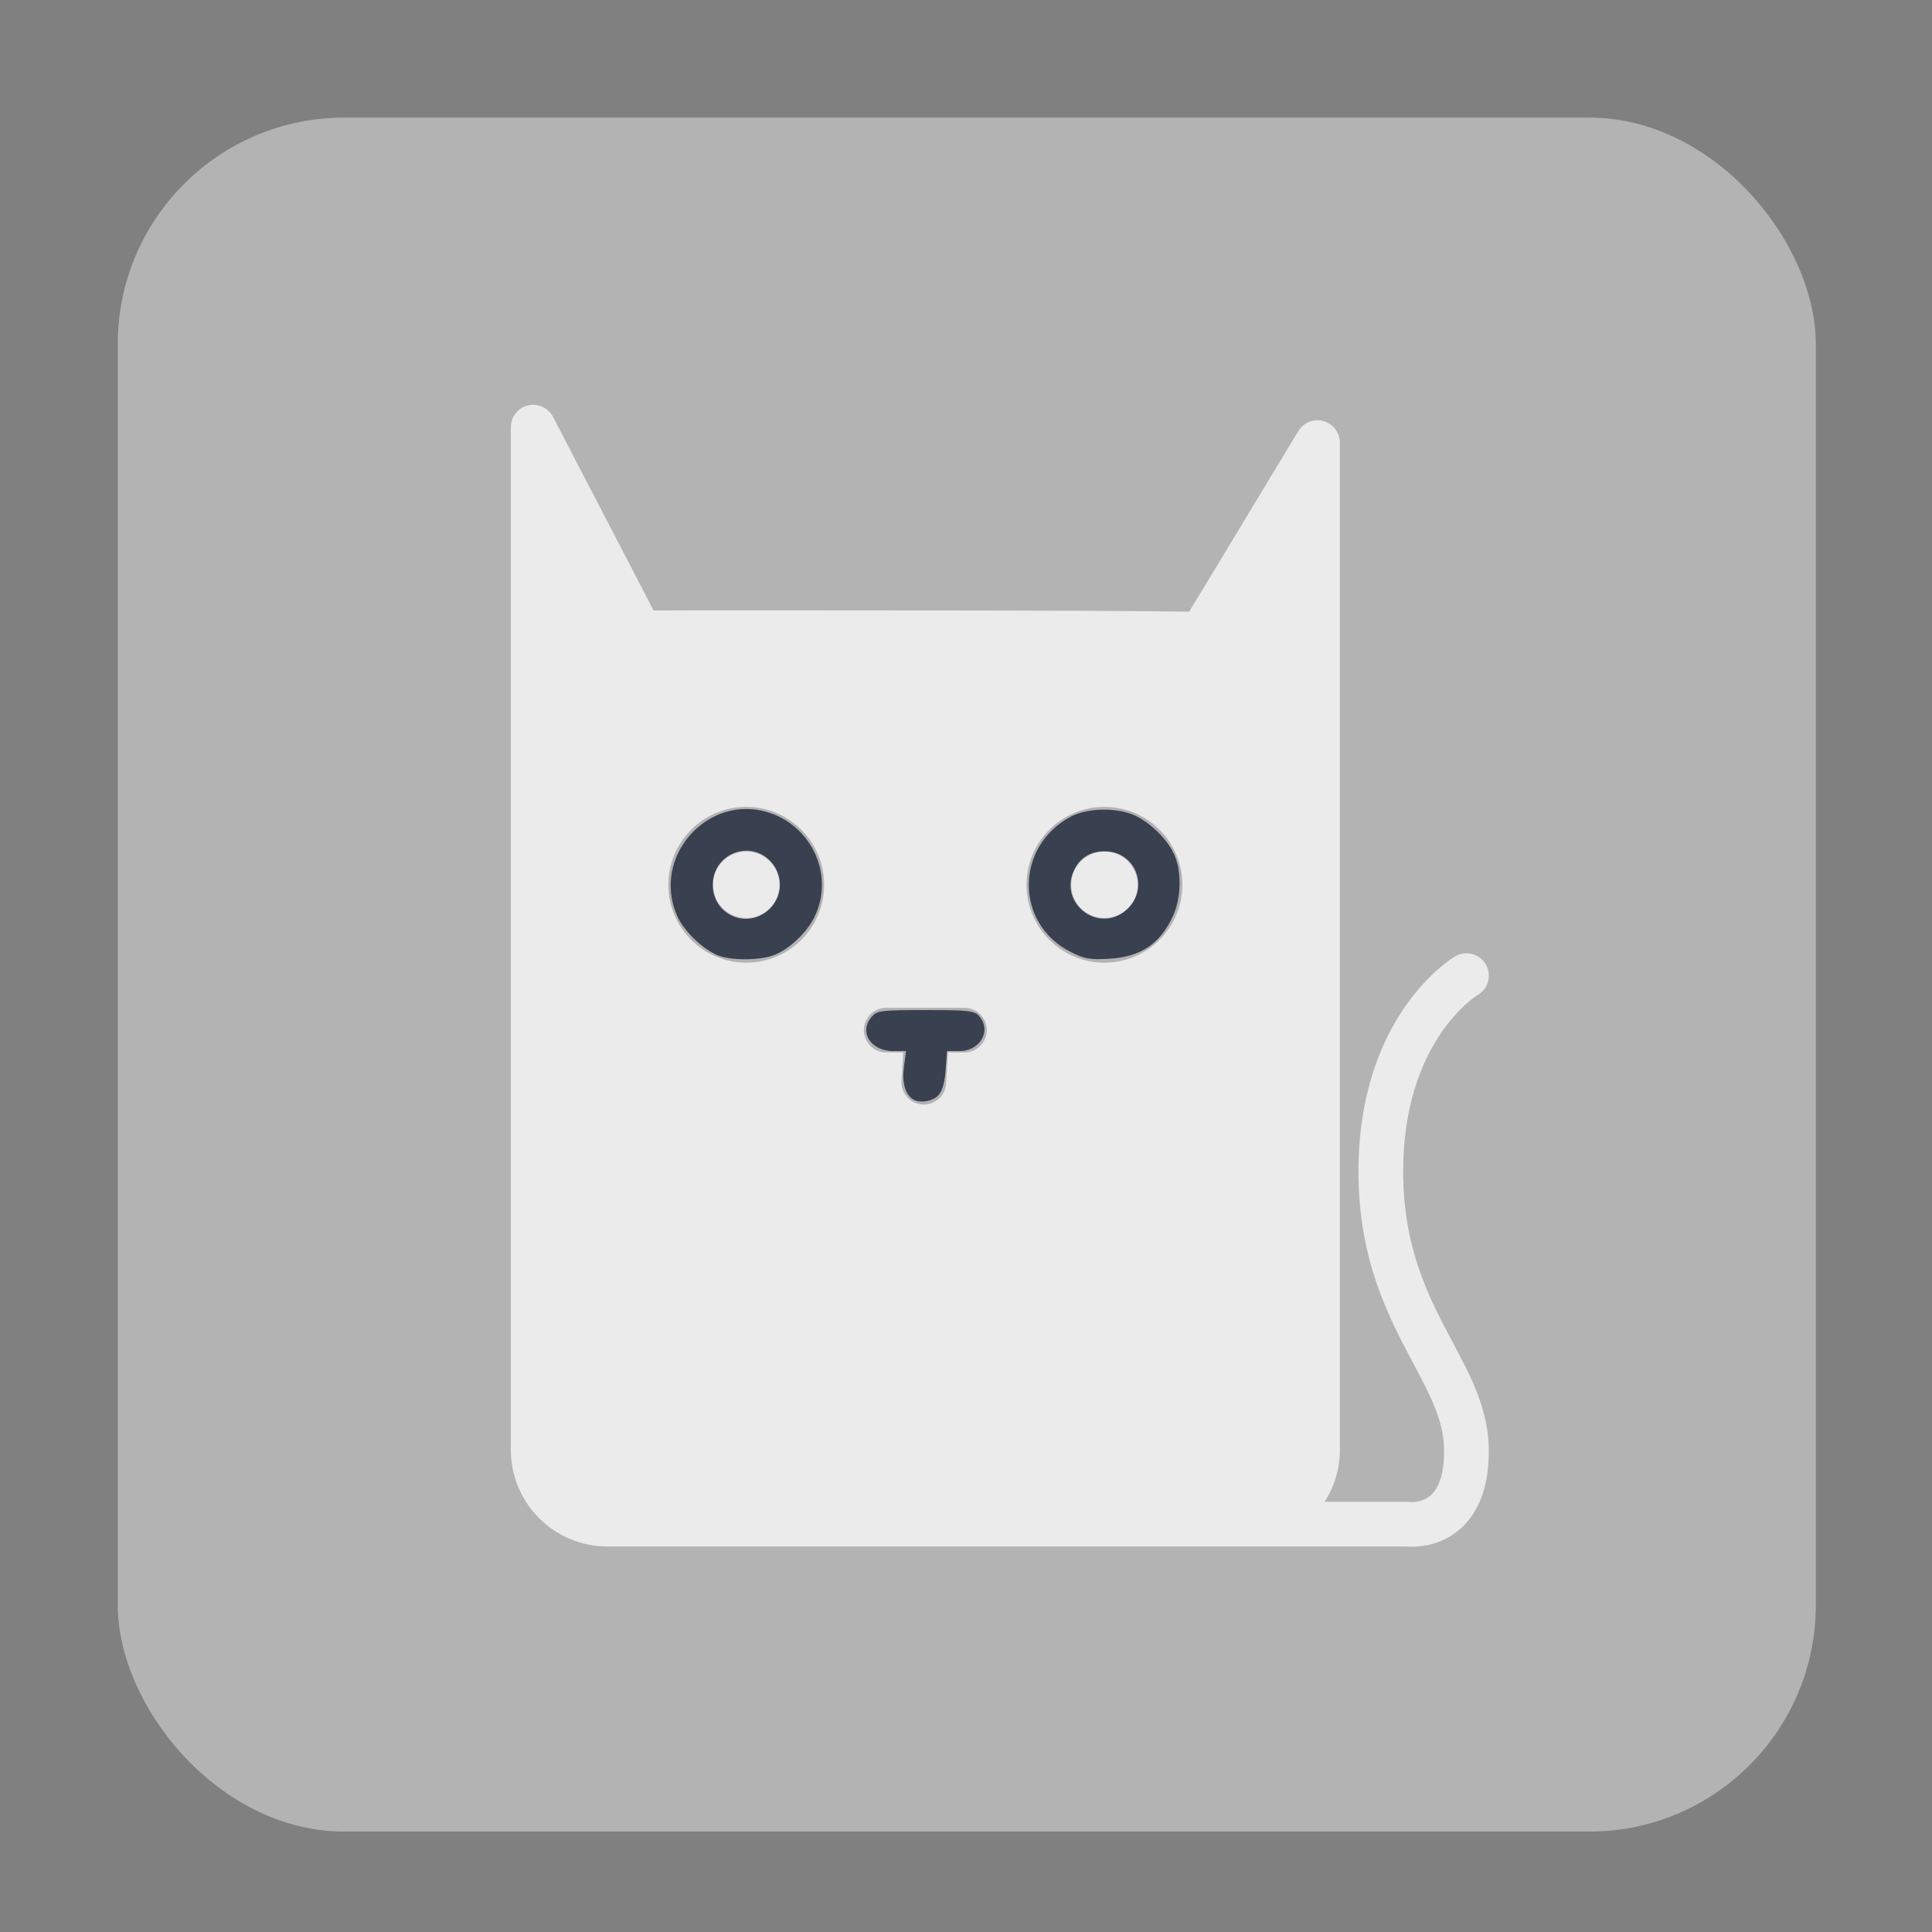 <?xml version="1.0" encoding="UTF-8" standalone="no"?>
<!-- Generator: Adobe Illustrator 16.0.0, SVG Export Plug-In . SVG Version: 6.00 Build 0)  -->

<svg
   xmlns:dc="http://purl.org/dc/elements/1.1/"
   xmlns:cc="http://creativecommons.org/ns#"
   xmlns:rdf="http://www.w3.org/1999/02/22-rdf-syntax-ns#"
   xmlns:svg="http://www.w3.org/2000/svg"
   xmlns="http://www.w3.org/2000/svg"
   xmlns:sodipodi="http://sodipodi.sourceforge.net/DTD/sodipodi-0.dtd"
   xmlns:inkscape="http://www.inkscape.org/namespaces/inkscape"
   version="1.1"
   id="Layer_1"
   x="0px"
   y="0px"
   width="128"
   height="128"
   viewBox="0 0 128 128"
   enable-background="new 0 0 100 100"
   xml:space="preserve"
   inkscape:version="0.91 r13725"
   sodipodi:docname="raincat.svg"><rect x="0" y="0" width="128" height="128" fill="#808080" stroke="none"/><defs
     id="defs13" /><sodipodi:namedview
     pagecolor="#ffffff"
     bordercolor="#666666"
     borderopacity="1"
     objecttolerance="10"
     gridtolerance="10"
     guidetolerance="10"
     inkscape:pageopacity="0"
     inkscape:pageshadow="2"
     inkscape:window-width="1164"
     inkscape:window-height="661"
     id="namedview11"
     showgrid="false"
     inkscape:zoom="1.18"
     inkscape:cx="-49.747568"
     inkscape:cy="95.443723"
     inkscape:window-x="73"
     inkscape:window-y="39"
     inkscape:window-maximized="0"
     inkscape:current-layer="Layer_1" /><g
     id="g4140"><rect
       ry="15"
       y="7.792"
       x="7.803"
       height="113.553"
       width="112.499"
       id="rect2992"
       style="fill:#b3b3b3;fill-rule:evenodd;stroke:none;fill-opacity:1" /><g
       transform="matrix(0.987,0,0,0.987,12.403,15.119)"
       style="fill:#ebebeb;fill-opacity:1"
       id="g3"><circle
         sodipodi:ry="2.23"
         sodipodi:rx="2.23"
         sodipodi:cy="44.071999"
         sodipodi:cx="61.568001"
         style="fill:#ebebeb;fill-opacity:1"
         id="circle5"
         r="2.23"
         cy="44.072"
         cx="61.568" /><path
         inkscape:connector-curvature="0"
         style="fill:#ebebeb;fill-opacity:1"
         id="path7"
         d="m 84.93,74.75 c -1.551,-2.919 -3.309,-6.228 -3.309,-11.422 0,-8.688 4.819,-11.745 5.015,-11.865 0.713,-0.422 0.948,-1.342 0.526,-2.055 -0.423,-0.714 -1.344,-0.948 -2.056,-0.526 -0.265,0.157 -6.485,3.961 -6.485,14.446 0,5.942 2.029,9.761 3.659,12.83 1.168,2.198 2.091,3.935 2.091,5.92 0,1.423 -0.31,2.451 -0.895,2.975 -0.596,0.533 -1.374,0.454 -1.388,0.454 -0.072,-0.011 -0.145,-0.016 -0.218,-0.016 h -5.521 c 0.643,-1.005 1.021,-2.195 1.021,-3.475 V 14.391 c 0,-0.673 -0.448,-1.264 -1.098,-1.445 -0.648,-0.183 -1.338,0.093 -1.687,0.669 L 67.26,25.742 c -2.249,-0.043 -8.854,-0.094 -28.628,-0.094 -4.199,0 -6.277,0.003 -7.327,0.01 L 24.556,12.663 c -0.319,-0.614 -1.02,-0.931 -1.687,-0.766 -0.672,0.164 -1.145,0.766 -1.145,1.457 v 68.66 c 0,3.57 2.904,6.475 6.475,6.475 h 22.922 19.775 10.893 c 0.098,0.009 0.238,0.018 0.412,0.018 0.733,0 2.053,-0.163 3.215,-1.166 1.297,-1.121 1.955,-2.892 1.955,-5.265 0,-2.731 -1.185,-4.963 -2.441,-7.326 z M 37.525,49.302 c -2.884,0 -5.23,-2.346 -5.23,-5.23 0,-2.884 2.347,-5.23 5.23,-5.23 2.883,0 5.23,2.346 5.23,5.23 0,2.884 -2.346,5.23 -5.23,5.23 z m 14.647,6.026 h -1.108 l -0.121,2.084 c -0.046,0.797 -0.707,1.413 -1.496,1.413 -0.029,0 -0.059,-0.001 -0.088,-0.002 -0.827,-0.048 -1.459,-0.758 -1.41,-1.584 l 0.111,-1.91 h -1.138 c -0.828,0 -1.5,-0.671 -1.5,-1.5 0,-0.829 0.672,-1.5 1.5,-1.5 h 5.25 c 0.828,0 1.5,0.671 1.5,1.5 0,0.829 -0.672,1.499 -1.5,1.499 z m 9.396,-6.026 c -2.884,0 -5.23,-2.346 -5.23,-5.23 0,-2.884 2.347,-5.23 5.23,-5.23 2.885,0 5.232,2.346 5.232,5.23 0,2.884 -2.347,5.23 -5.232,5.23 z" /><circle
         sodipodi:ry="2.23"
         sodipodi:rx="2.23"
         sodipodi:cy="44.071999"
         sodipodi:cx="37.525002"
         style="fill:#ebebeb;fill-opacity:1"
         id="circle9"
         r="2.23"
         cy="44.072"
         cx="37.525" /></g><path
       inkscape:connector-curvature="0"
       id="path3762"
       d="m 47.515,63.277 c -1.024,-0.446 -2.215,-1.613 -2.65,-2.596 -1.739,-3.932 2.068,-8.176 6.125,-6.828 2.905,0.965 4.308,4.299 2.932,6.969 -0.516,1.001 -1.597,2.022 -2.568,2.427 -0.947,0.395 -2.963,0.409 -3.839,0.028 z m 3.444,-3.028 c 0.915,-0.854 0.954,-2.274 0.089,-3.189 -1.395,-1.476 -3.838,-0.47 -3.826,1.576 0.011,1.989 2.284,2.97 3.737,1.613 z"
       style="fill:#394050;fill-opacity:1;fill-rule:nonzero;stroke:none" /><path
       inkscape:connector-curvature="0"
       id="path3764"
       d="m 70.916,63.057 c -3.69,-1.874 -3.67,-6.991 0.035,-8.956 1.157,-0.613 3.236,-0.613 4.391,8.26e-4 1.075,0.571 2.088,1.632 2.499,2.618 0.452,1.083 0.404,2.791 -0.11,3.924 -0.857,1.89 -2.137,2.752 -4.269,2.877 -1.268,0.074 -1.61,0.012 -2.546,-0.463 l 0,10e-7 z m 3.671,-2.737 c 1.594,-1.341 0.745,-3.859 -1.32,-3.918 -0.983,-0.028 -1.708,0.399 -2.107,1.242 -1.038,2.188 1.579,4.231 3.427,2.676 z"
       style="fill:#394050;fill-opacity:1;fill-rule:nonzero;stroke:none" /><path
       inkscape:connector-curvature="0"
       id="path3766"
       d="m 60.475,72.823 c -0.513,-0.343 -0.723,-1.109 -0.587,-2.14 l 0.139,-1.046 -0.84,0 c -1.53,0 -2.318,-1.296 -1.403,-2.307 0.339,-0.375 0.656,-0.411 3.549,-0.411 2.812,0 3.216,0.044 3.522,0.382 0.867,0.958 0.1,2.336 -1.302,2.336 l -0.811,0 -0.09,1.247 c -0.059,0.818 -0.223,1.393 -0.476,1.673 -0.383,0.423 -1.26,0.56 -1.701,0.266 l 0,0 z"
       style="fill:#394050;fill-opacity:1;fill-rule:nonzero;stroke:none" /></g></svg>